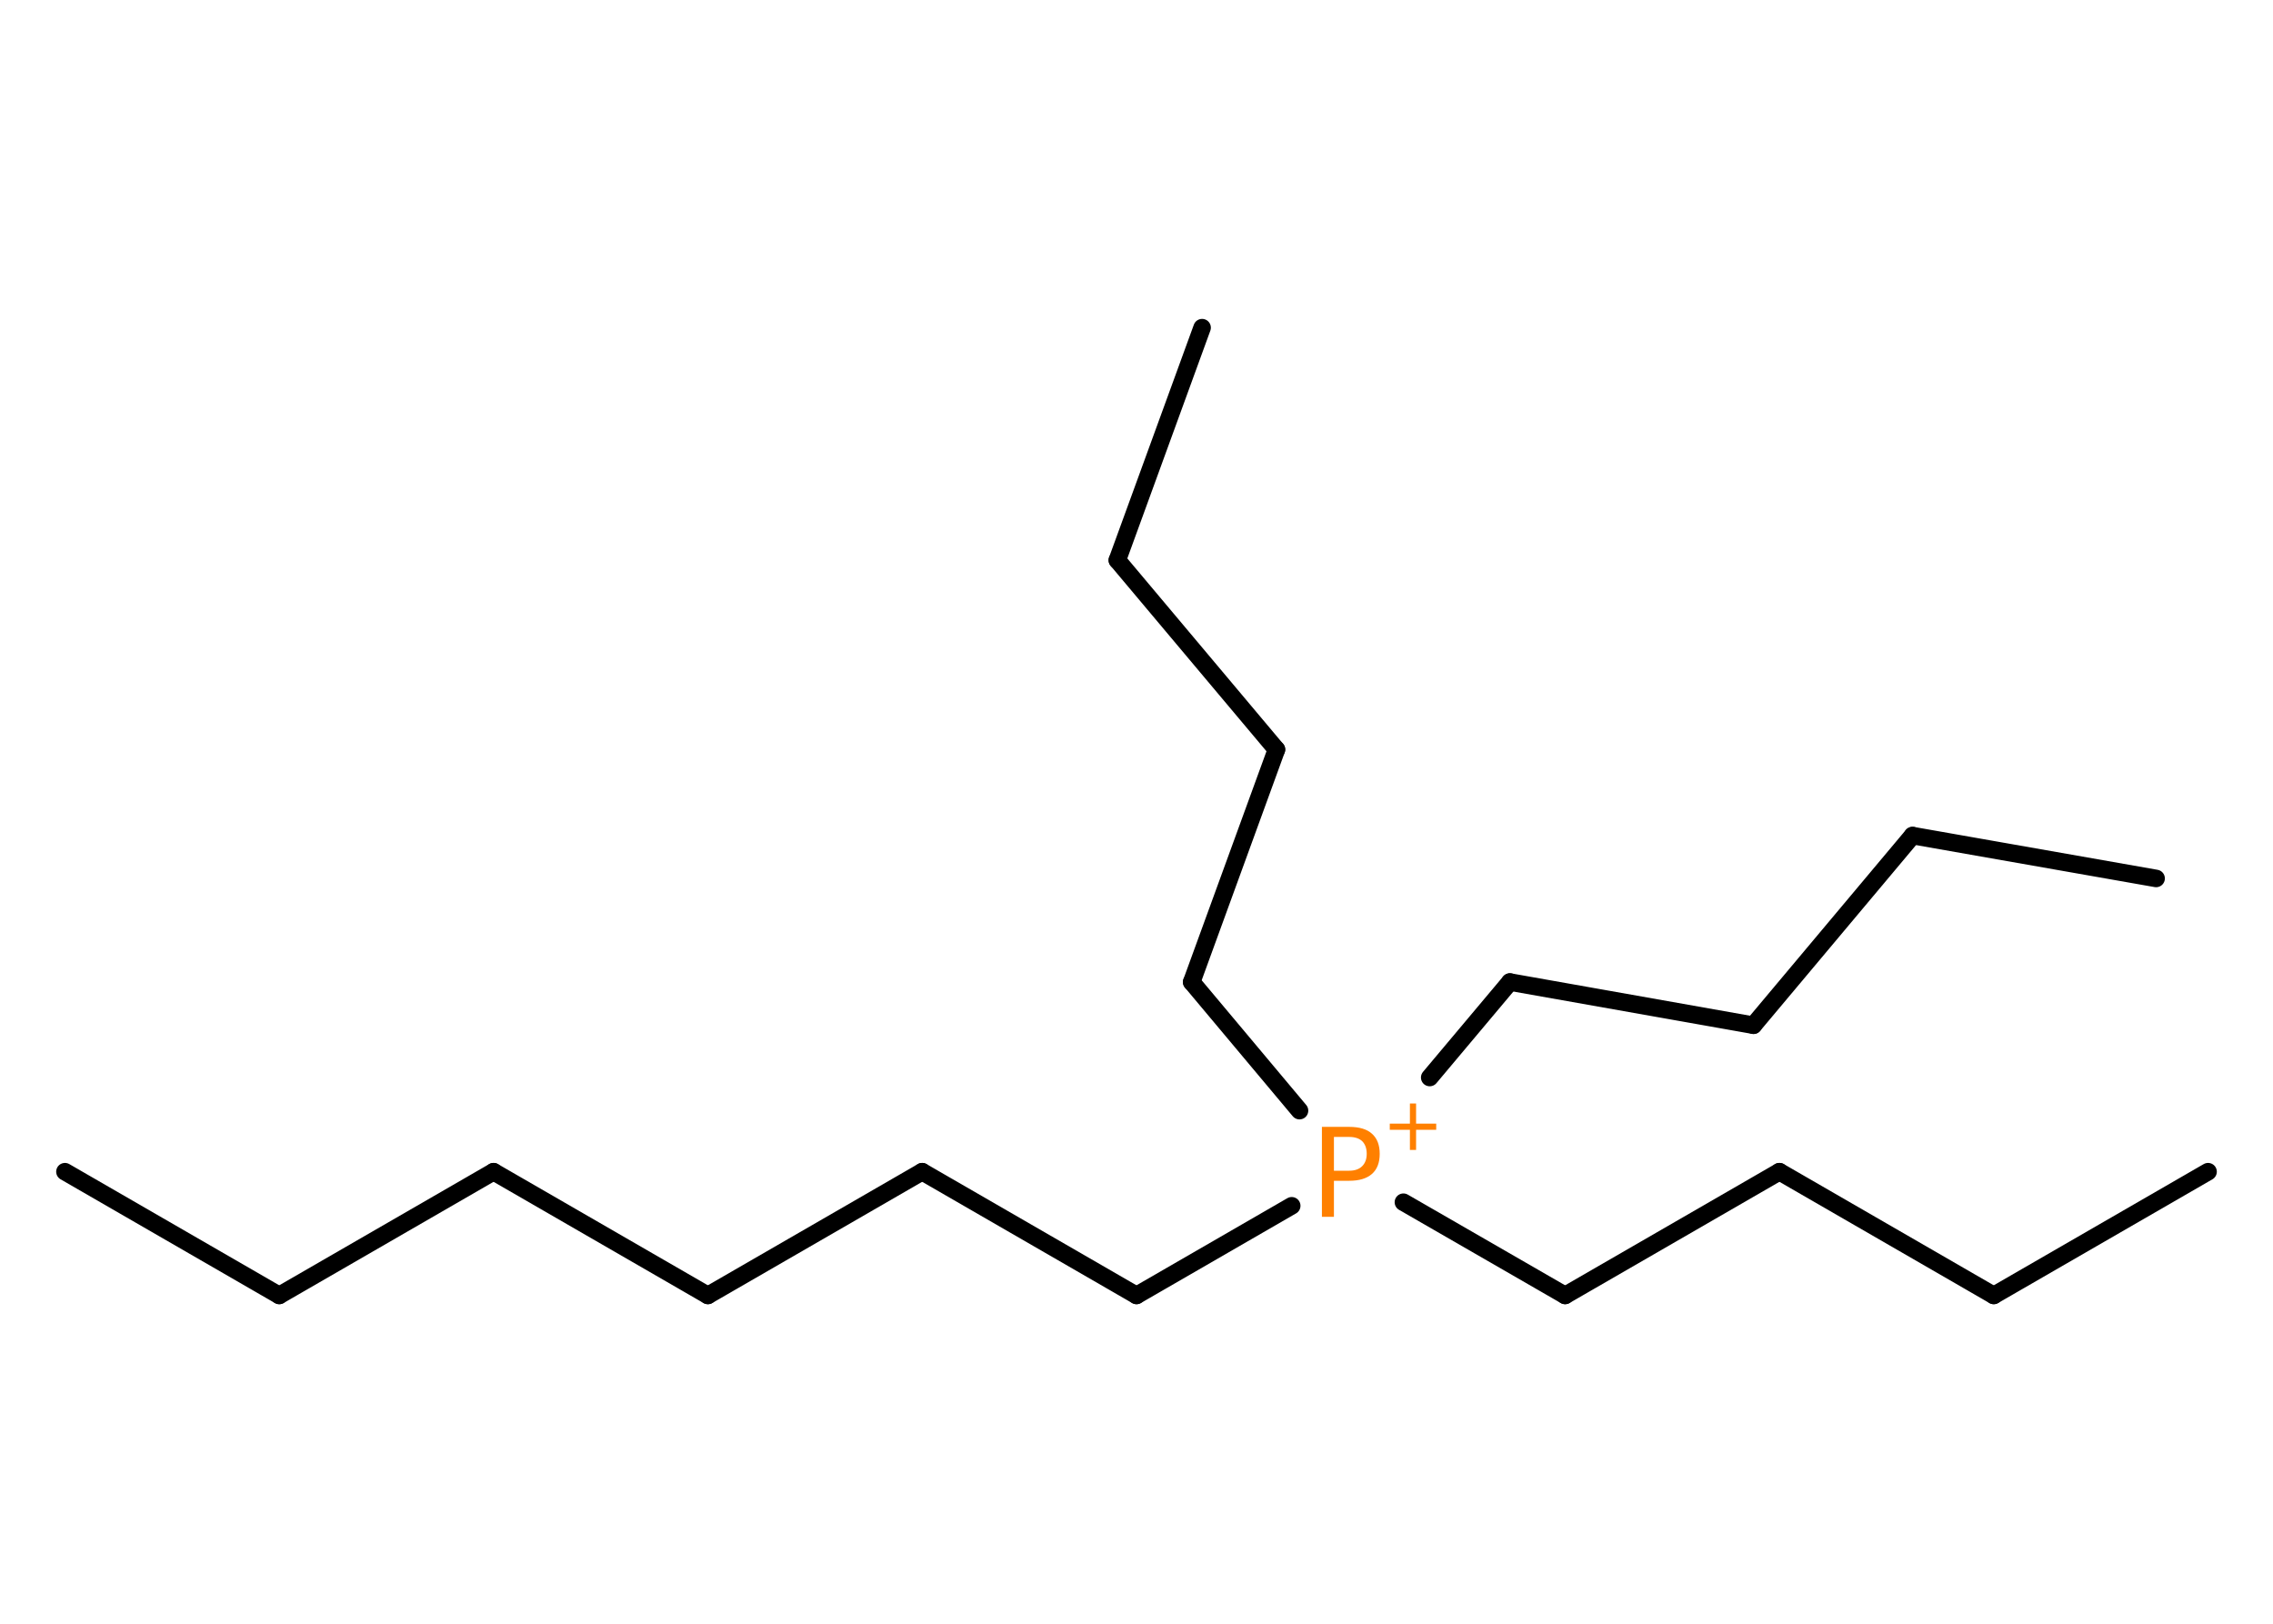 <?xml version='1.0' encoding='UTF-8'?>
<!DOCTYPE svg PUBLIC "-//W3C//DTD SVG 1.1//EN" "http://www.w3.org/Graphics/SVG/1.1/DTD/svg11.dtd">
<svg version='1.2' xmlns='http://www.w3.org/2000/svg' xmlns:xlink='http://www.w3.org/1999/xlink' width='70.0mm' height='50.0mm' viewBox='0 0 70.0 50.0'>
  <desc>Generated by the Chemistry Development Kit (http://github.com/cdk)</desc>
  <g stroke-linecap='round' stroke-linejoin='round' stroke='#000000' stroke-width='.54' fill='#FF8000'>
    <rect x='.0' y='.0' width='70.0' height='50.0' fill='#FFFFFF' stroke='none'/>
    <g id='mol1' class='mol'>
      <line id='mol1bnd1' class='bond' x1='2.0' y1='36.08' x2='8.6' y2='39.89'/>
      <line id='mol1bnd2' class='bond' x1='8.6' y1='39.89' x2='15.2' y2='36.08'/>
      <line id='mol1bnd3' class='bond' x1='15.2' y1='36.08' x2='21.8' y2='39.89'/>
      <line id='mol1bnd4' class='bond' x1='21.8' y1='39.89' x2='28.4' y2='36.08'/>
      <line id='mol1bnd5' class='bond' x1='28.4' y1='36.08' x2='35.0' y2='39.89'/>
      <line id='mol1bnd6' class='bond' x1='35.0' y1='39.89' x2='39.78' y2='37.13'/>
      <line id='mol1bnd7' class='bond' x1='43.22' y1='37.02' x2='48.2' y2='39.89'/>
      <line id='mol1bnd8' class='bond' x1='48.2' y1='39.89' x2='54.8' y2='36.08'/>
      <line id='mol1bnd9' class='bond' x1='54.8' y1='36.08' x2='61.4' y2='39.89'/>
      <line id='mol1bnd10' class='bond' x1='61.4' y1='39.89' x2='68.0' y2='36.08'/>
      <line id='mol1bnd11' class='bond' x1='44.03' y1='33.18' x2='46.5' y2='30.24'/>
      <line id='mol1bnd12' class='bond' x1='46.5' y1='30.24' x2='54.0' y2='31.57'/>
      <line id='mol1bnd13' class='bond' x1='54.0' y1='31.57' x2='58.9' y2='25.73'/>
      <line id='mol1bnd14' class='bond' x1='58.9' y1='25.73' x2='66.4' y2='27.05'/>
      <line id='mol1bnd15' class='bond' x1='40.02' y1='34.2' x2='36.7' y2='30.24'/>
      <line id='mol1bnd16' class='bond' x1='36.7' y1='30.24' x2='39.31' y2='23.08'/>
      <line id='mol1bnd17' class='bond' x1='39.31' y1='23.08' x2='34.41' y2='17.25'/>
      <line id='mol1bnd18' class='bond' x1='34.41' y1='17.25' x2='37.02' y2='10.09'/>
      <g id='mol1atm7' class='atom'>
        <path d='M41.08 35.01v1.04h.47q.26 .0 .4 -.14q.14 -.14 .14 -.38q.0 -.25 -.14 -.39q-.14 -.13 -.4 -.13h-.47zM40.71 34.7h.84q.47 .0 .7 .21q.24 .21 .24 .62q.0 .41 -.24 .62q-.24 .21 -.7 .21h-.47v1.11h-.37v-2.77z' stroke='none'/>
        <path d='M43.61 33.98v.62h.62v.19h-.62v.62h-.19v-.62h-.62v-.19h.62v-.62h.19z' stroke='none'/>
      </g>
    </g>
  </g>
</svg>
